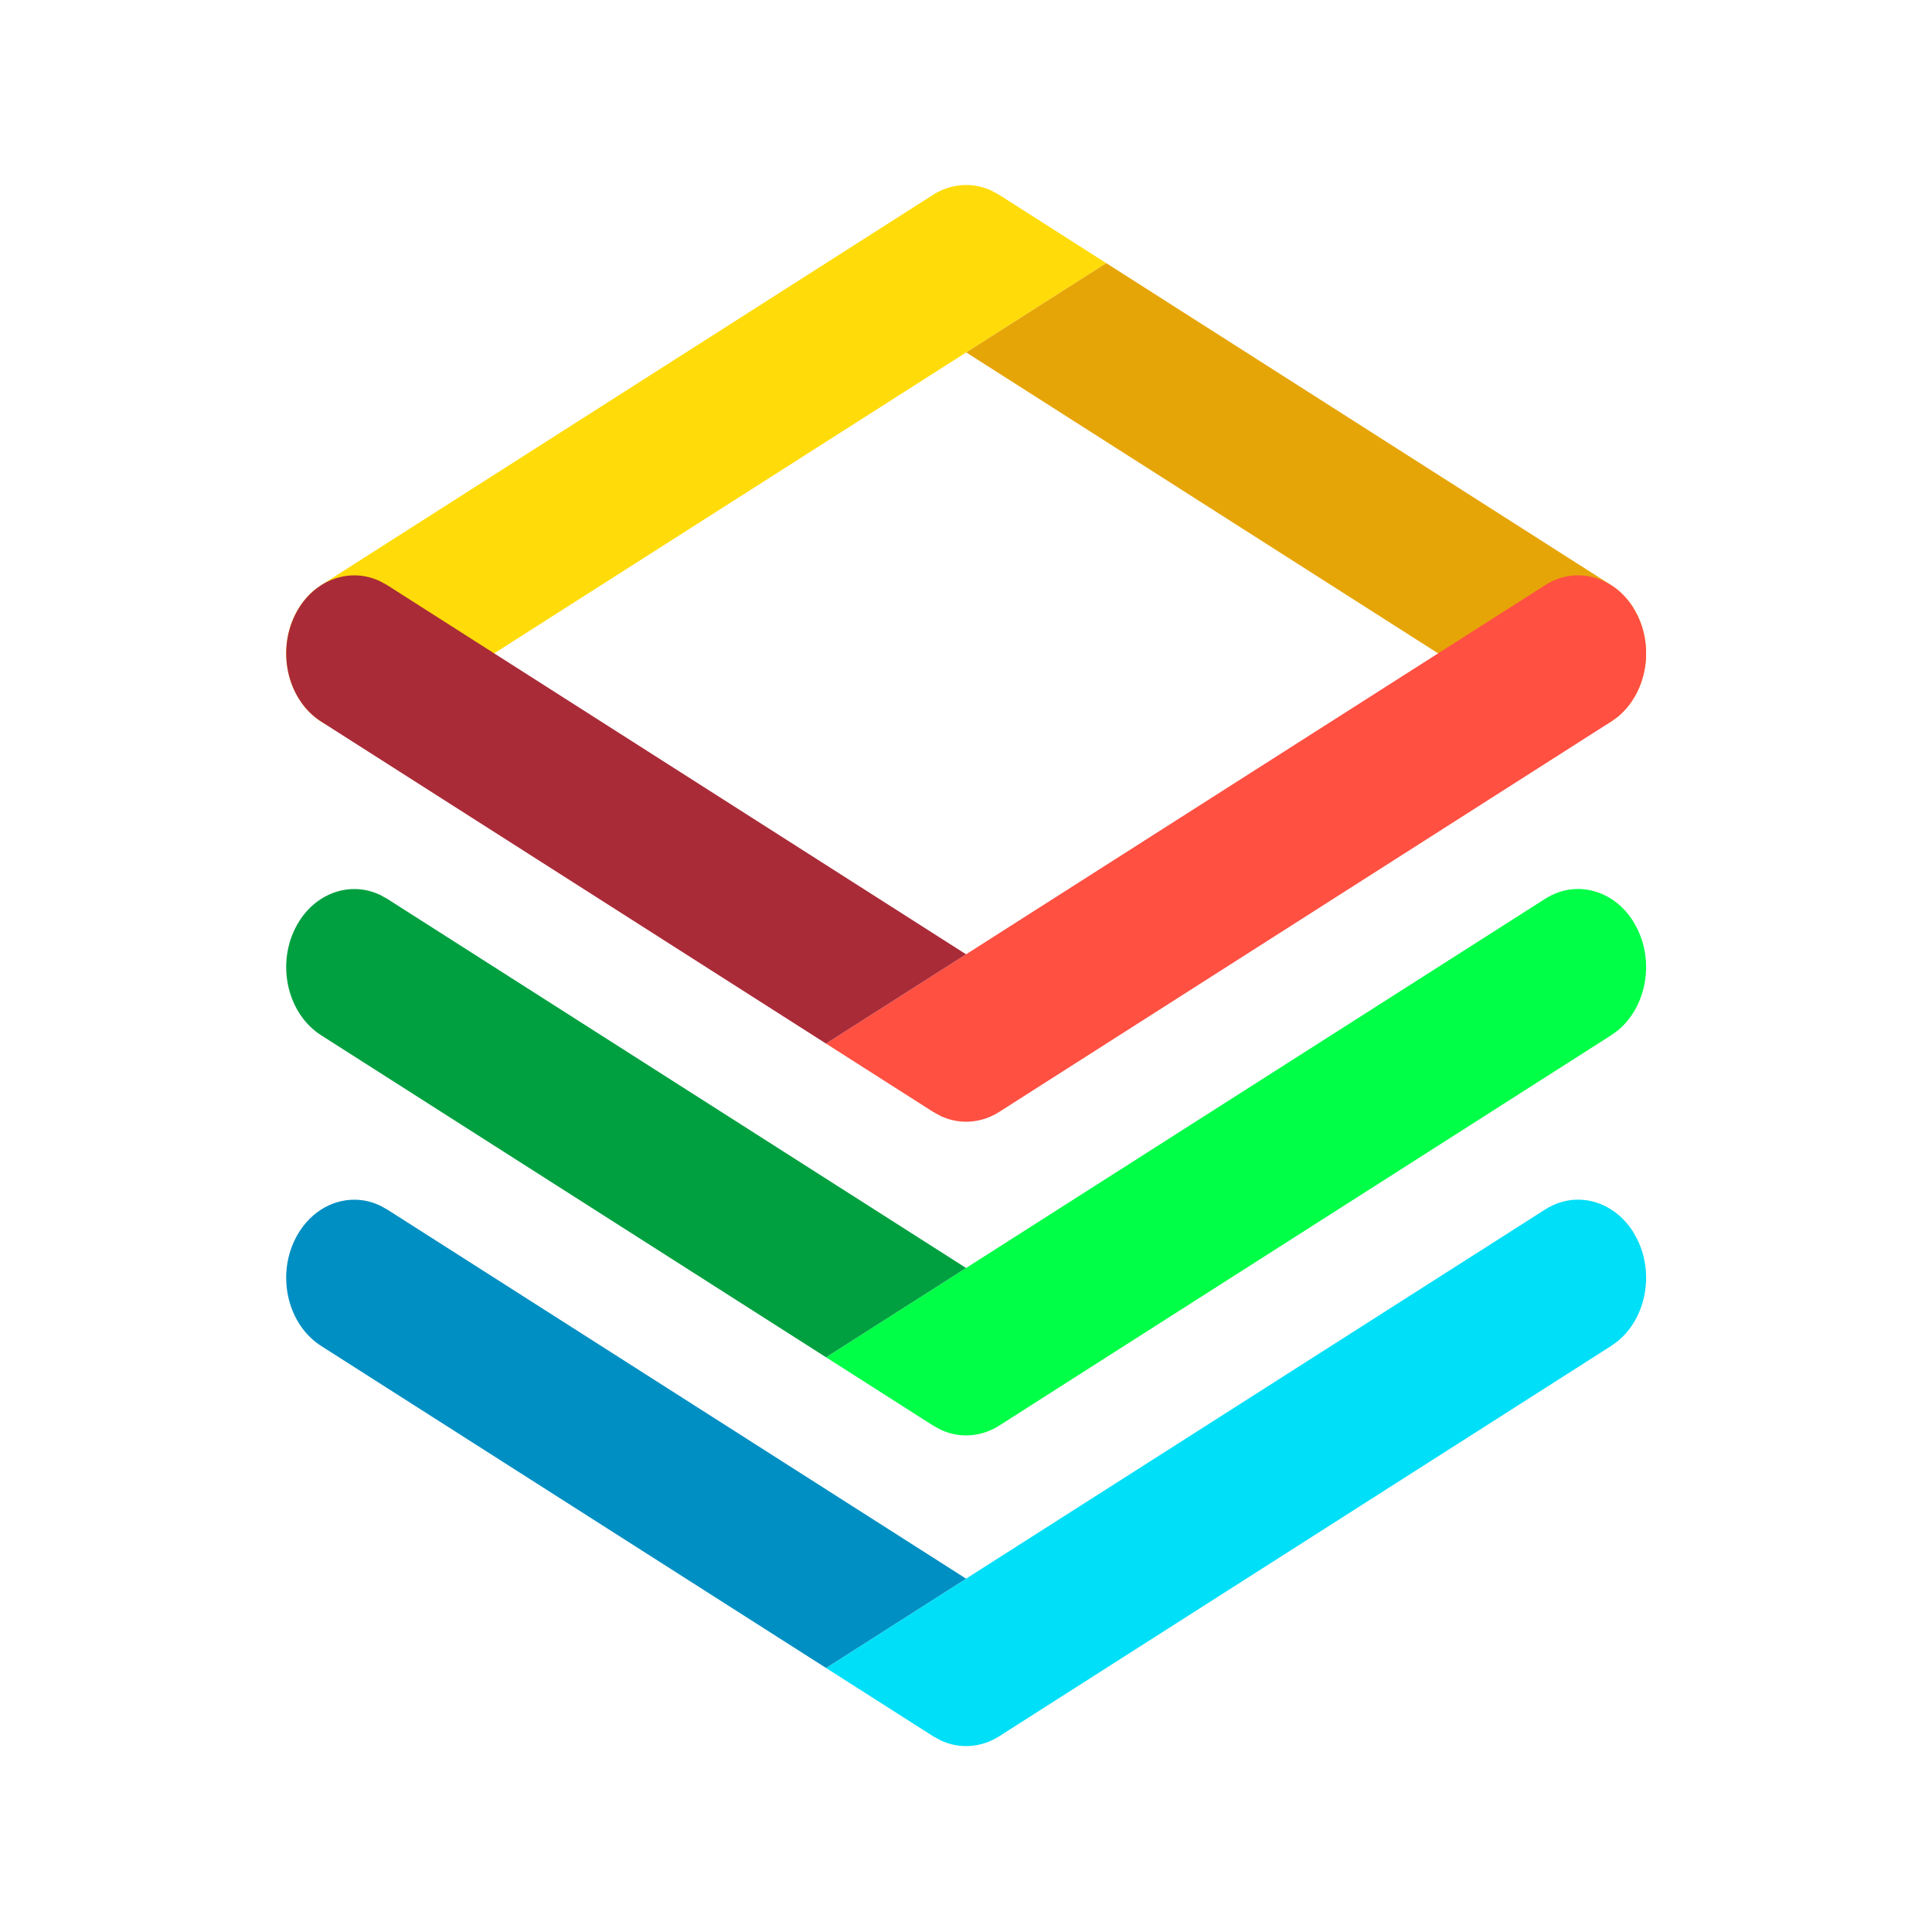<?xml version="1.0" encoding="UTF-8" standalone="no"?>
<!-- Created with Inkscape (http://www.inkscape.org/) -->

<svg
   width="200mm"
   height="200mm"
   viewBox="0 0 200 200"
   version="1.1"
   id="svg1"
   inkscape:version="1.3 (0e150ed6c4, 2023-07-21)"
   sodipodi:docname="stackslantsvgtransparent.svg"
   inkscape:export-filename="..\icons-mini\stackslantsvgtransparent.png"
   inkscape:export-xdpi="4.4450002"
   inkscape:export-ydpi="4.4450002"
   xmlns:inkscape="http://www.inkscape.org/namespaces/inkscape"
   xmlns:sodipodi="http://sodipodi.sourceforge.net/DTD/sodipodi-0.dtd"
   xmlns="http://www.w3.org/2000/svg"
   xmlns:svg="http://www.w3.org/2000/svg">
  <sodipodi:namedview
     id="namedview1"
     pagecolor="#ffffff"
     bordercolor="#000000"
     borderopacity="0.25"
     inkscape:showpageshadow="2"
     inkscape:pageopacity="0.0"
     inkscape:pagecheckerboard="0"
     inkscape:deskcolor="#d1d1d1"
     inkscape:document-units="mm"
     inkscape:zoom="0.5"
     inkscape:cx="246"
     inkscape:cy="403"
     inkscape:window-width="1920"
     inkscape:window-height="1009"
     inkscape:window-x="1912"
     inkscape:window-y="-8"
     inkscape:window-maximized="1"
     inkscape:current-layer="layer1" />
  <defs
     id="defs1" />
  <g
     inkscape:label="Layer 1"
     inkscape:groupmode="layer"
     id="layer1">
    <g
       id="g13"
       transform="matrix(6.452,0,0,7.407,-127.676,-684.782)">
      <path
         style="fill:#008508;fill-opacity:1;stroke-width:0.038"
         d="M 44.578,110.946 V 100.628"
         id="path10"
         sodipodi:nodetypes="cc" />
      <g
         id="g1" />
      <g
         id="g20"
         transform="translate(0.013,-0.003)">
        <g
           id="g22-7-7"
           transform="matrix(-1,0,0,-1,70.554,207.554)">
          <g
             id="g24">
            <g
               id="g26">
              <path
                 id="path21-9-2"
                 style="fill:#00ff47;fill-opacity:1;stroke-width:1.091"
                 d="m 35.328,95.04 c -0.199,-0.009 -0.401,0.036 -0.581,0.136 l -9.818,5.455 -0.108,0.068 c -0.444,0.319 -0.588,0.926 -0.316,1.415 l 0.068,0.108 v 7e-5 c 0.319,0.444 0.926,0.588 1.415,0.316 l 9.29,-5.159 2.247,-1.248 -1.719,-0.955 -0.127,-0.06 c -0.113,-0.045 -0.232,-0.07 -0.352,-0.076 z"
                 sodipodi:nodetypes="scccccccccccss" />
              <path
                 id="path11-4-92-1-0"
                 style="fill:#00a040;fill-opacity:1;stroke-width:1.091"
                 d="m 35.278,97.379 9.287,5.159 0.115,0.055 c 0.126,0.052 0.258,0.079 0.389,0.082 v 5e-5 c 0.392,0.009 0.776,-0.194 0.98,-0.561 0.293,-0.527 0.103,-1.191 -0.424,-1.483 l -8.1,-4.5"
                 sodipodi:nodetypes="cccccccc" />
            </g>
          </g>
        </g>
        <g
           id="g22-7-5"
           transform="rotate(180,35.277,105.948)">
          <path
             id="path21-9-5"
             style="fill:#00dff8;fill-opacity:1;stroke-width:1.091"
             d="m 35.328,95.04 c -0.199,-0.009 -0.401,0.036 -0.581,0.136 l -9.818,5.455 -0.108,0.068 c -0.444,0.319 -0.588,0.926 -0.316,1.415 l 0.068,0.108 v 7e-5 c 0.319,0.444 0.926,0.588 1.415,0.316 l 9.29,-5.159 2.247,-1.248 -1.719,-0.955 -0.127,-0.06 c -0.113,-0.045 -0.232,-0.07 -0.352,-0.076 z"
             sodipodi:nodetypes="scccccccccccss" />
          <path
             id="path11-4-92-1-6"
             style="fill:#008fc3;fill-opacity:1;stroke-width:1.091"
             d="m 35.278,97.379 9.287,5.159 0.115,0.055 c 0.126,0.052 0.258,0.079 0.389,0.082 v 5e-5 c 0.392,0.009 0.776,-0.194 0.98,-0.561 0.293,-0.527 0.103,-1.191 -0.424,-1.483 l -8.1,-4.5"
             sodipodi:nodetypes="cccccccc" />
        </g>
        <path
           id="path1-4-4-1-7-6-7-0-1"
           style="fill:#00ff47;fill-opacity:1;stroke-width:1.091"
           d="m 37.525,96.131 -2.247,1.248 8e-5,7e-5 z"
           sodipodi:nodetypes="cccc" />
        <g
           id="g22">
          <path
             id="path21"
             style="fill:#ffdc09;fill-opacity:1;stroke-width:1.091"
             d="m 35.328,95.04 c -0.199,-0.009 -0.401,0.036 -0.581,0.136 l -9.818,5.455 -0.108,0.068 c -0.444,0.319 -0.588,0.926 -0.316,1.415 l 0.068,0.108 v 7e-5 c 0.319,0.444 0.926,0.588 1.415,0.316 l 9.29,-5.159 2.247,-1.248 -1.719,-0.955 -0.127,-0.06 c -0.113,-0.045 -0.232,-0.07 -0.352,-0.076 z"
             sodipodi:nodetypes="scccccccccccss" />
          <path
             id="path11-4-92"
             style="fill:#e6a507;fill-opacity:1;stroke-width:1.091"
             d="m 35.278,97.379 9.287,5.159 0.115,0.055 c 0.126,0.052 0.258,0.079 0.389,0.082 v 5e-5 c 0.392,0.009 0.776,-0.194 0.98,-0.561 0.293,-0.527 0.103,-1.191 -0.424,-1.483 l -8.1,-4.5"
             sodipodi:nodetypes="cccccccc" />
        </g>
        <g
           id="g22-7"
           transform="rotate(180,35.277,101.585)">
          <path
             id="path21-9"
             style="fill:#ff5042;fill-opacity:1;stroke-width:1.091"
             d="m 35.328,95.04 c -0.199,-0.009 -0.401,0.036 -0.581,0.136 l -9.818,5.455 -0.108,0.068 c -0.444,0.319 -0.588,0.926 -0.316,1.415 l 0.068,0.108 v 7e-5 c 0.319,0.444 0.926,0.588 1.415,0.316 l 9.29,-5.159 2.247,-1.248 -1.719,-0.955 -0.127,-0.06 c -0.113,-0.045 -0.232,-0.07 -0.352,-0.076 z"
             sodipodi:nodetypes="scccccccccccss" />
          <path
             id="path11-4-92-1"
             style="fill:#aa2b38;fill-opacity:1;stroke-width:1.091"
             d="m 35.278,97.379 9.287,5.159 0.115,0.055 c 0.126,0.052 0.258,0.079 0.389,0.082 v 5e-5 c 0.392,0.009 0.776,-0.194 0.98,-0.561 0.293,-0.527 0.103,-1.191 -0.424,-1.483 l -8.1,-4.5"
             sodipodi:nodetypes="cccccccc" />
        </g>
      </g>
    </g>
  </g>
</svg>
